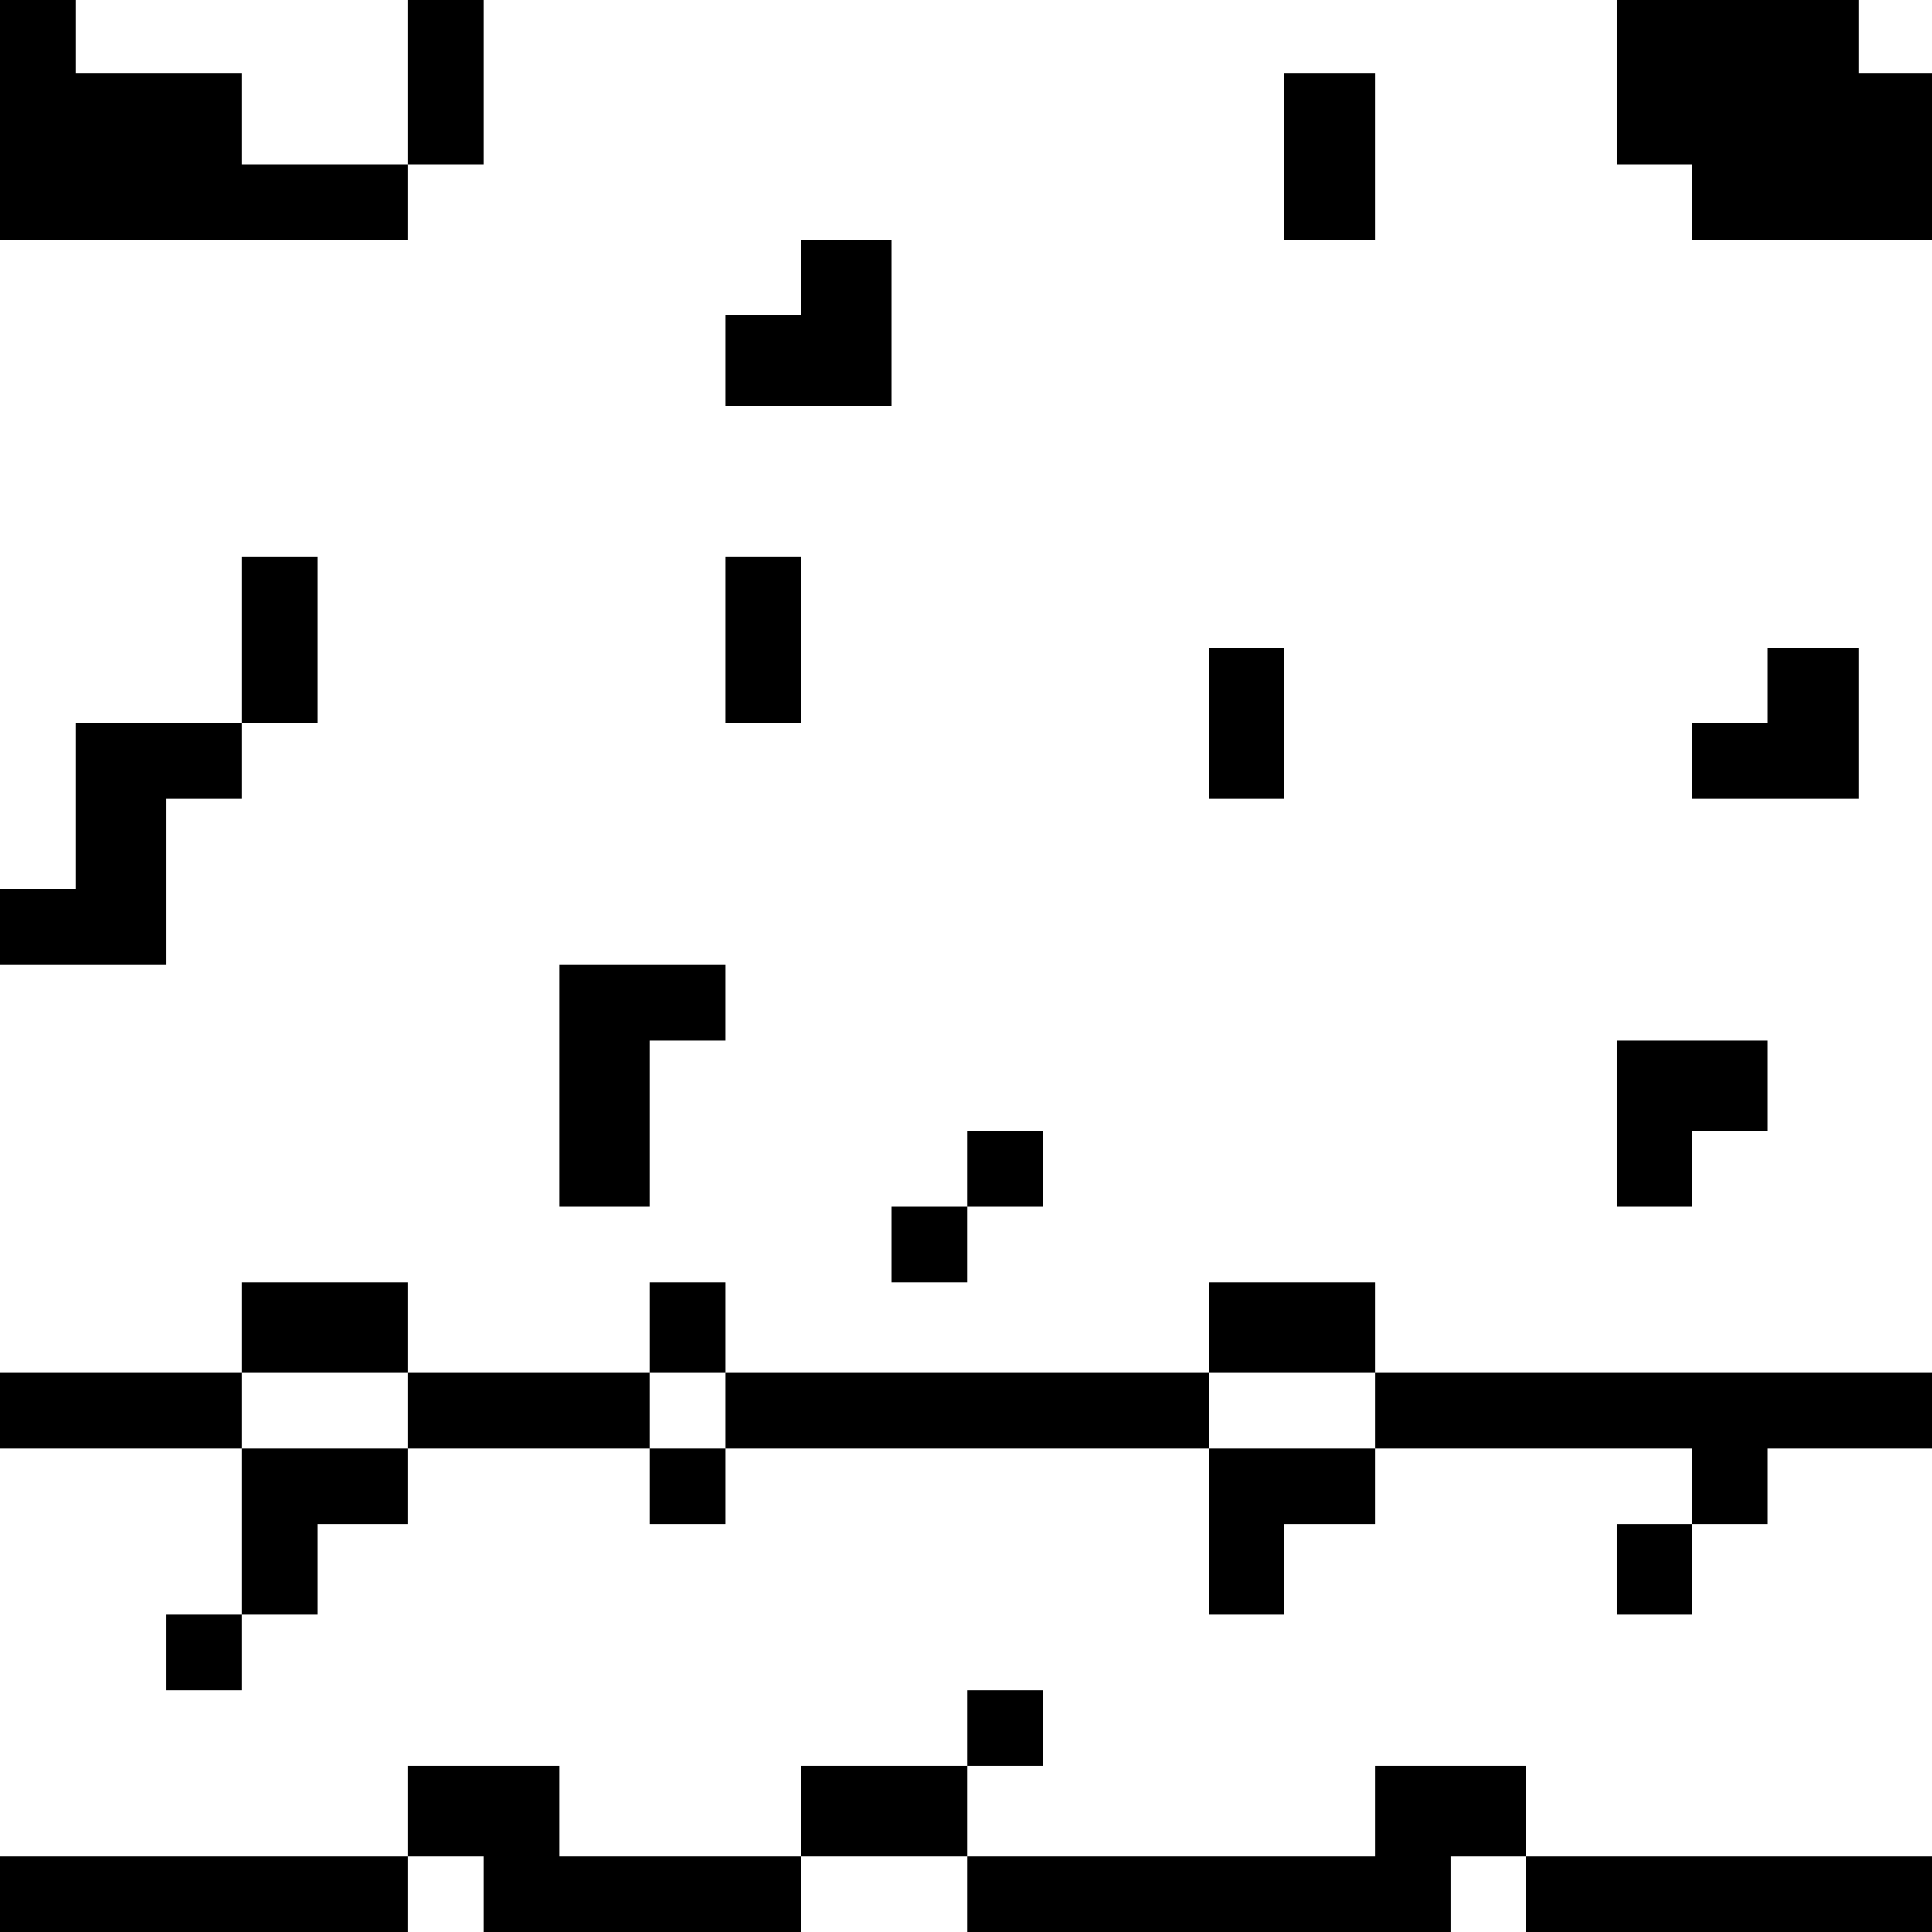 <?xml version="1.0" standalone="no"?>
<!DOCTYPE svg PUBLIC "-//W3C//DTD SVG 20010904//EN"
 "http://www.w3.org/TR/2001/REC-SVG-20010904/DTD/svg10.dtd">
<svg version="1.0" xmlns="http://www.w3.org/2000/svg"
 width="468pt" height="468pt" viewBox="0 0 468 468"
 preserveAspectRatio="xMidYMid meet">
<g transform="translate(0,468) scale(0.366,-0.366)"
fill="#000000" stroke="none">
<path d="M0 1200 l0 -80 135 0 135 0 0 25 0 25 25 0 25 0 0 55 0 55 -25 0 -25
0 0 -55 0 -55 -55 0 -55 0 0 30 0 30 -55 0 -55 0 0 25 0 25 -25 0 -25 0 0 -80z"/>
<path d="M1070 1225 l0 -55 25 0 25 0 0 -25 0 -25 80 0 80 0 0 55 0 55 -25 0
-25 0 0 25 0 25 -80 0 -80 0 0 -55z"/>
<path d="M850 1175 l0 -55 30 0 30 0 0 55 0 55 -30 0 -30 0 0 -55z"/>
<path d="M530 1095 l0 -25 -25 0 -25 0 0 -30 0 -30 55 0 55 0 0 55 0 55 -30 0
-30 0 0 -25z"/>
<path d="M160 855 l0 -55 -55 0 -55 0 0 -55 0 -55 -25 0 -25 0 0 -25 0 -25 55
0 55 0 0 55 0 55 25 0 25 0 0 25 0 25 25 0 25 0 0 55 0 55 -25 0 -25 0 0 -55z"/>
<path d="M480 855 l0 -55 25 0 25 0 0 55 0 55 -25 0 -25 0 0 -55z"/>
<path d="M800 800 l0 -50 25 0 25 0 0 50 0 50 -25 0 -25 0 0 -50z"/>
<path d="M1170 825 l0 -25 -25 0 -25 0 0 -25 0 -25 55 0 55 0 0 50 0 50 -30 0
-30 0 0 -25z"/>
<path d="M370 560 l0 -80 30 0 30 0 0 55 0 55 25 0 25 0 0 25 0 25 -55 0 -55
0 0 -80z"/>
<path d="M1070 535 l0 -55 25 0 25 0 0 25 0 25 25 0 25 0 0 30 0 30 -50 0 -50
0 0 -55z"/>
<path d="M640 505 l0 -25 -25 0 -25 0 0 -25 0 -25 25 0 25 0 0 25 0 25 25 0
25 0 0 25 0 25 -25 0 -25 0 0 -25z"/>
<path d="M160 400 l0 -30 -80 0 -80 0 0 -25 0 -25 80 0 80 0 0 -55 0 -55 -25
0 -25 0 0 -25 0 -25 25 0 25 0 0 25 0 25 25 0 25 0 0 30 0 30 30 0 30 0 0 25
0 25 80 0 80 0 0 -25 0 -25 25 0 25 0 0 25 0 25 160 0 160 0 0 -55 0 -55 25 0
25 0 0 30 0 30 30 0 30 0 0 25 0 25 105 0 105 0 0 -25 0 -25 -25 0 -25 0 0
-30 0 -30 25 0 25 0 0 30 0 30 25 0 25 0 0 25 0 25 55 0 55 0 0 25 0 25 -185
0 -185 0 0 30 0 30 -55 0 -55 0 0 -30 0 -30 -160 0 -160 0 0 30 0 30 -25 0
-25 0 0 -30 0 -30 -80 0 -80 0 0 30 0 30 -55 0 -55 0 0 -30z m110 -55 l0 -25
-55 0 -55 0 0 25 0 25 55 0 55 0 0 -25z m210 0 l0 -25 -25 0 -25 0 0 25 0 25
25 0 25 0 0 -25z m430 0 l0 -25 -55 0 -55 0 0 25 0 25 55 0 55 0 0 -25z"/>
<path d="M640 135 l0 -25 -55 0 -55 0 0 -30 0 -30 -80 0 -80 0 0 30 0 30 -50
0 -50 0 0 -30 0 -30 -135 0 -135 0 0 -25 0 -25 135 0 135 0 0 25 0 25 25 0 25
0 0 -25 0 -25 105 0 105 0 0 25 0 25 55 0 55 0 0 -25 0 -25 160 0 160 0 0 25
0 25 25 0 25 0 0 -25 0 -25 135 0 135 0 0 25 0 25 -135 0 -135 0 0 30 0 30
-50 0 -50 0 0 -30 0 -30 -135 0 -135 0 0 30 0 30 25 0 25 0 0 25 0 25 -25 0
-25 0 0 -25z"/>
</g>
</svg>
